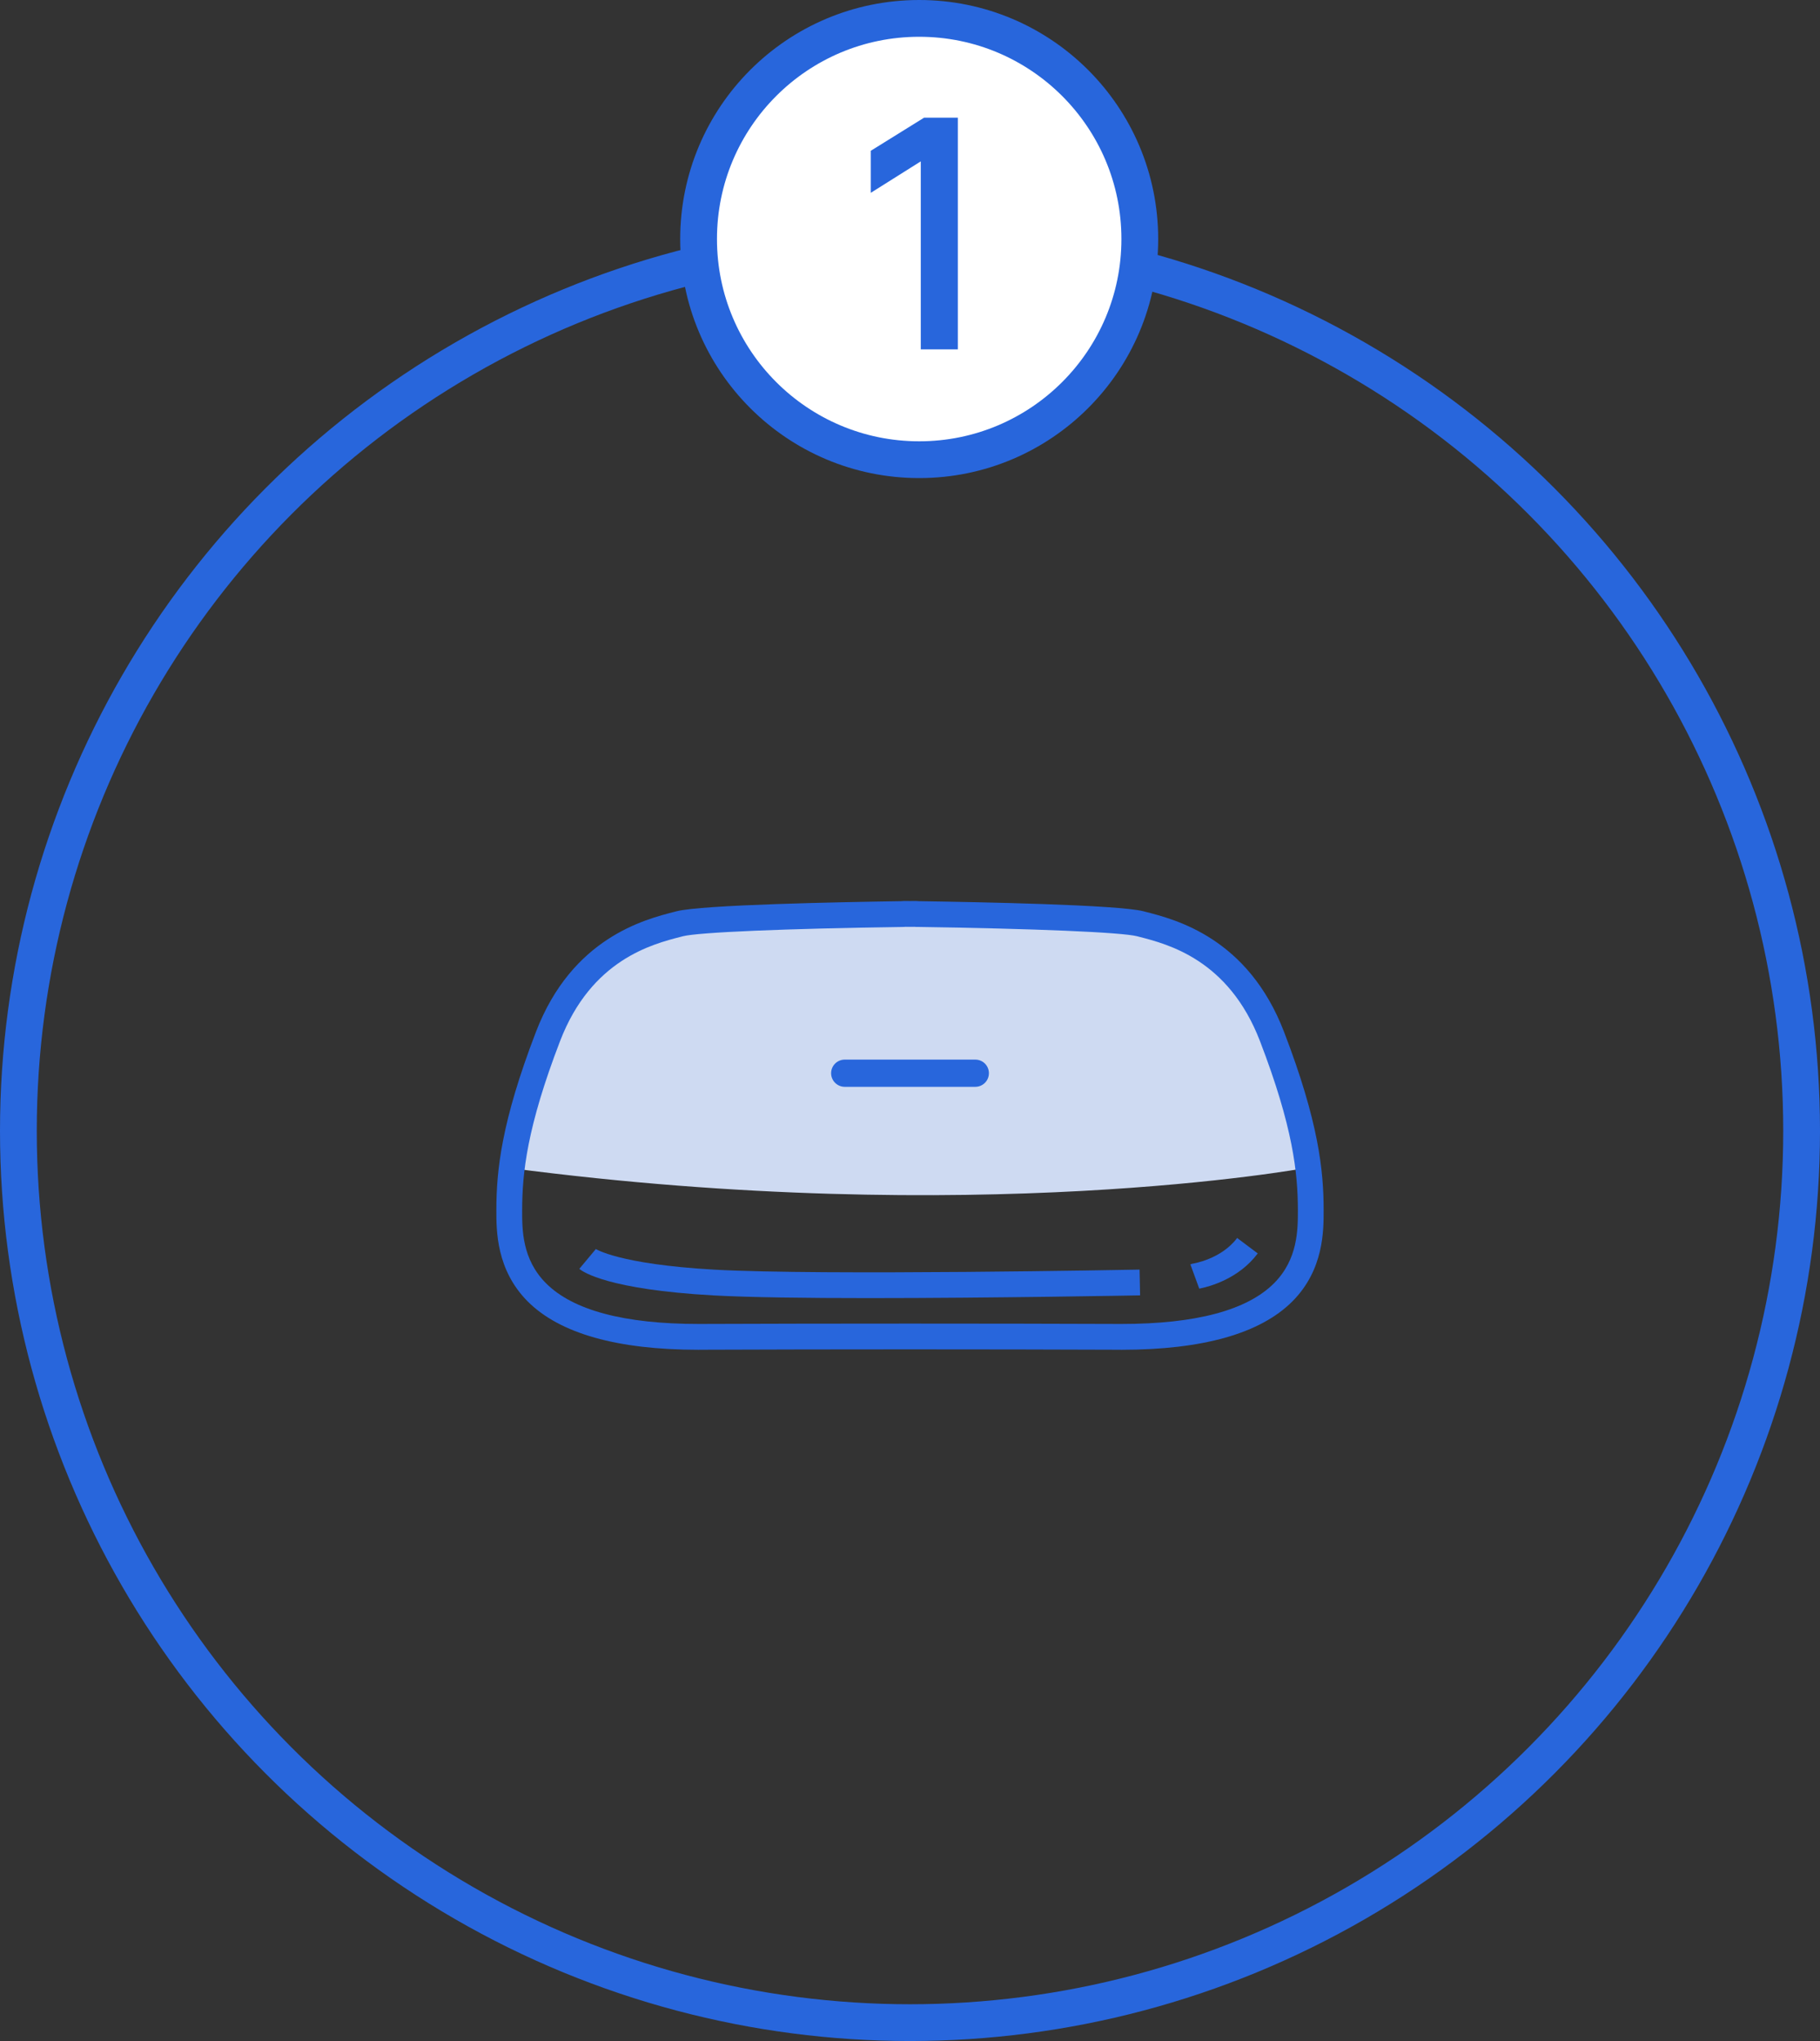 <?xml version="1.0" encoding="UTF-8"?>
<svg width="99px" height="111px" viewBox="0 0 99 111" version="1.1" xmlns="http://www.w3.org/2000/svg" xmlns:xlink="http://www.w3.org/1999/xlink">
    <rect x="0" y="0" width="99" height="111" fill="#333333" stroke="none"/>
    <!-- Generator: Sketch 43.2 (39069) - http://www.bohemiancoding.com/sketch -->
    <title>portal-how-1</title>
    <desc>Created with Sketch.</desc>
    <defs></defs>
    <g id="Visual-1" stroke="none" stroke-width="1" fill="none" fill-rule="evenodd">
        <g id="02_Case-Study-Portal" transform="translate(-253, -2122)">
            <g id="solution" transform="translate(205, 2051)">
                <g id="1" transform="translate(0, 72)">
                    <g id="portal-how-1" transform="translate(49, 0)">
                        <circle id="Oval-3" stroke="#2866DC" stroke-width="2" cx="48.5" cy="60.5" r="48.5"></circle>
                        <g id="Page-1" transform="translate(26, 48)">
                            <path d="M0.75,14.525 C0.75,14.525 2.001,4.048 6.5,2.526 C11.001,1.004 24.311,0.418 31.25,1.004 C38.191,1.591 42.375,2.819 44,14.525 C44,14.525 26,17.843 0.75,14.525 Z" id="Fill-1" fill="#CEDAF2"></path>
                            <path d="M22.5,22.983 C26.494,22.983 30.426,22.99 33.874,23.003 L34.005,23.003 L34.007,23.003 C38.045,23.003 40.835,22.259 42.303,20.788 C43.604,19.482 43.601,17.864 43.599,16.792 C43.594,14.8 43.342,12.311 41.535,7.615 C39.833,3.19 36.527,2.346 34.938,1.94 L34.856,1.918 C34.009,1.701 29.289,1.502 22.831,1.41 C22.798,1.41 22.769,1.409 22.736,1.404 L22.51,1.407 L22.492,1.407 L22.262,1.404 C22.231,1.409 22.202,1.41 22.171,1.41 C15.713,1.502 10.993,1.701 10.144,1.918 L10.062,1.94 C8.473,2.346 5.167,3.19 3.467,7.615 C1.66,12.311 1.408,14.8 1.403,16.792 C1.399,17.864 1.396,19.482 2.699,20.788 C4.165,22.259 6.956,23.003 10.996,23.003 L11.127,23.003 C14.574,22.99 18.506,22.983 22.5,22.983 M34.007,24.407 L34.005,24.407 L33.869,24.405 C30.423,24.392 26.491,24.384 22.5,24.384 C18.509,24.384 14.577,24.392 11.132,24.405 L10.996,24.407 C6.57,24.407 3.446,23.52 1.706,21.779 C-0.006,20.06 -0.003,17.932 3.84581256e-13,16.789 C0.003,14.662 0.269,12.02 2.156,7.112 C4.119,2.012 8.041,1.008 9.715,0.582 L9.797,0.56 C11.186,0.203 18.739,0.059 22.045,0.01 C22.084,0.003 22.126,-0 22.169,-0 L22.5,0.003 L22.831,-0 C22.874,-0 22.918,0.003 22.959,0.01 C26.268,0.059 33.814,0.203 35.205,0.56 L35.285,0.582 C36.961,1.008 40.881,2.012 42.844,7.112 C44.731,12.02 44.997,14.662 45,16.789 C45.003,17.932 45.01,20.062 43.296,21.779 C41.556,23.52 38.43,24.407 34.007,24.407" id="Fill-3" fill="#2866DC"></path>
                            <path d="M35.016,21.448 C34.905,21.451 26.903,21.597 20.255,21.597 C16.894,21.597 13.722,21.558 11.763,21.448 C6.119,21.127 4.731,20.191 4.512,20.006 L5.41,18.93 C5.41,18.93 5.403,18.923 5.383,18.912 C5.397,18.92 6.643,19.752 11.843,20.049 C17.621,20.377 34.819,20.051 34.987,20.047" id="Fill-6" fill="#2866DC"></path>
                            <path d="M40.295,18.327 C39.419,19.493 37.88,19.724 37.856,19.728 C37.818,19.733 37.789,19.752 37.752,19.764 L38.234,21.083 C38.775,20.976 40.375,20.557 41.416,19.167 L40.295,18.327 Z" id="Fill-8" fill="#2866DC"></path>
                            <path d="M26.792,9.366 C26.792,8.956 26.461,8.626 26.052,8.626 L18.95,8.626 C18.542,8.626 18.209,8.956 18.209,9.366 C18.209,9.776 18.542,10.106 18.95,10.106 L26.052,10.106 C26.461,10.106 26.792,9.776 26.792,9.366" id="Fill-10" fill="#2866DC"></path>
                        </g>
                        <circle id="Oval-2" stroke="#2866DC" stroke-width="2" fill="#FFFFFF" cx="49" cy="12" r="12"></circle>
                        <polygon id="1" fill="#2866DC" points="49.086 18 49.086 7.776 46.368 9.486 46.368 7.2 49.266 5.4 51.102 5.4 51.102 18"></polygon>
                    </g>
                </g>
            </g>
        </g>
    </g>
</svg>